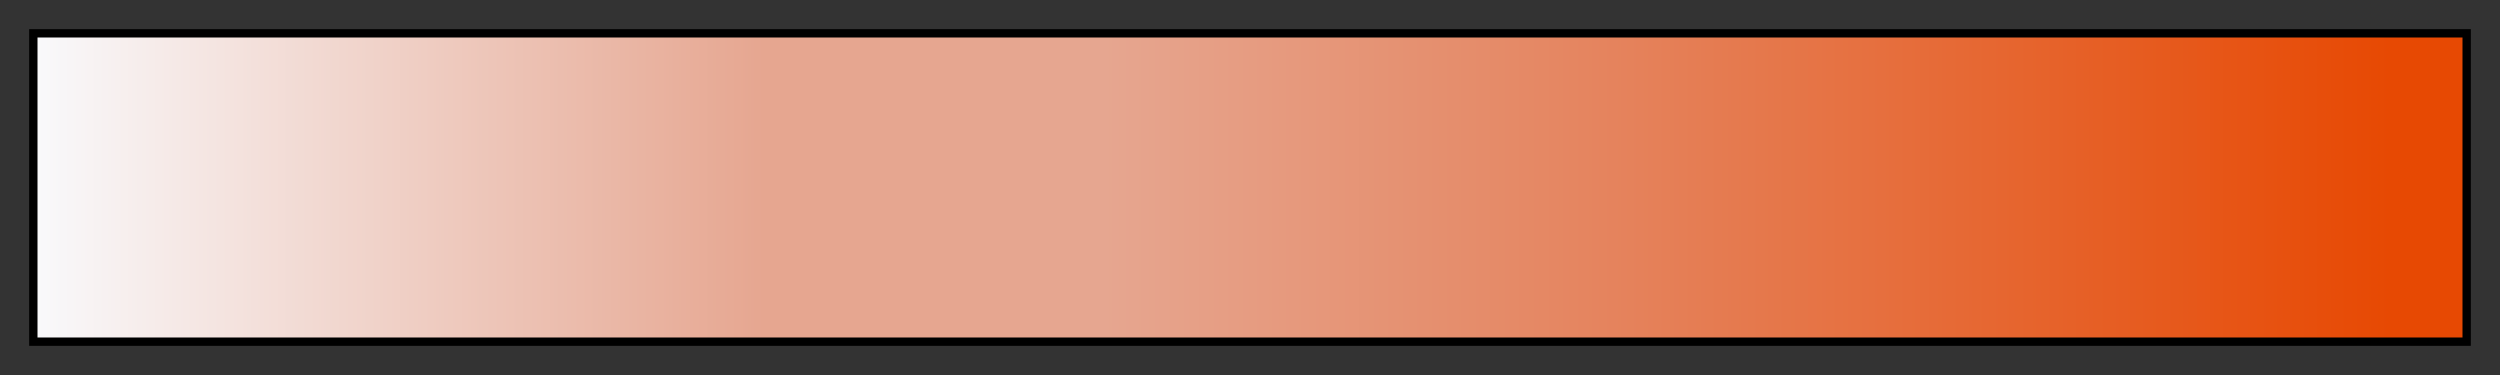 <svg height="45" viewBox="0 0 300 45" width="300" xmlns="http://www.w3.org/2000/svg" xmlns:xlink="http://www.w3.org/1999/xlink"><rect x="0" y="0" width="300" height="45" fill="#333333" stroke="none"/><linearGradient id="a" gradientUnits="objectBoundingBox" spreadMethod="pad" x1="0%" x2="100%" y1="0%" y2="0%"><stop offset="0" stop-color="#f9f9fb"/><stop offset=".3" stop-color="#e6a690"/><stop offset=".44" stop-color="#e6a690"/><stop offset=".65" stop-color="#e5835d"/><stop offset=".97" stop-color="#e74903"/><stop offset="1" stop-color="#e74903"/></linearGradient><path d="m4 4h292v37h-292z" fill="url(#a)" stroke="#000"/></svg>